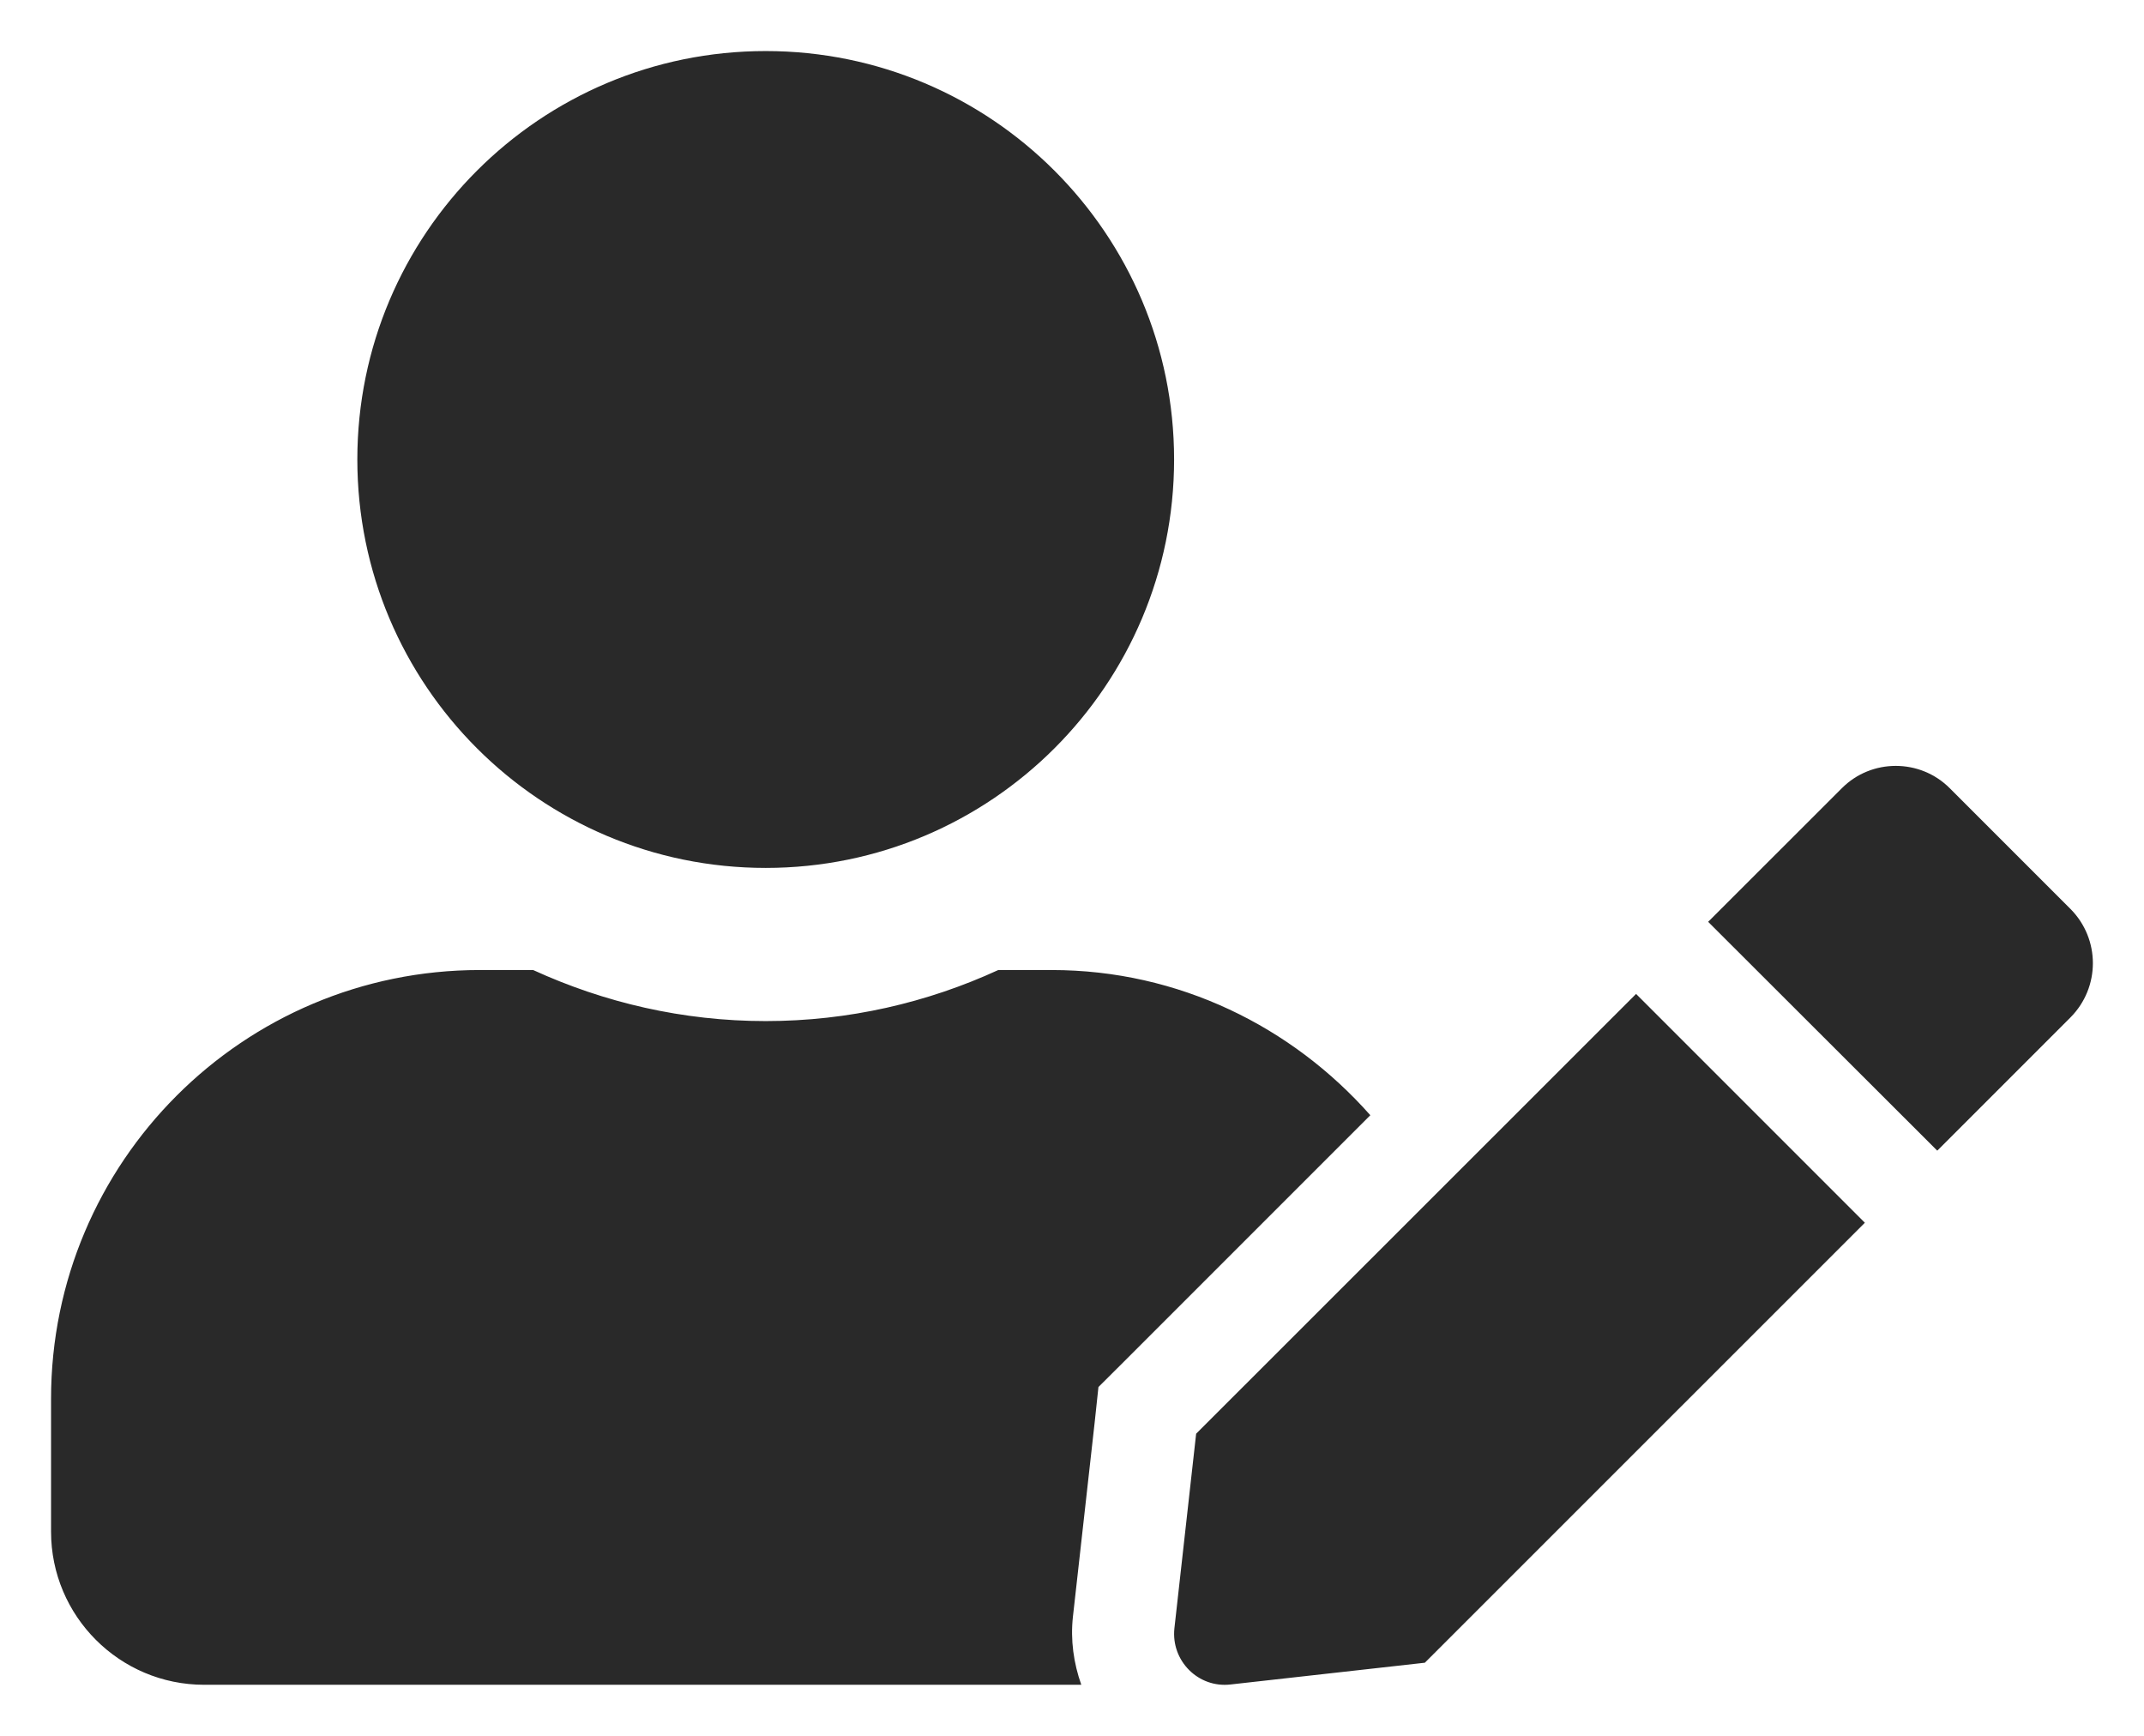 <svg width="21" height="17" viewBox="0 0 21 17" fill="none" xmlns="http://www.w3.org/2000/svg">
<path d="M7.5 8.5C9.709 8.5 11.5 6.709 11.5 4.5C11.5 2.291 9.709 0.5 7.5 0.5C5.291 0.5 3.5 2.291 3.5 4.5C3.5 6.709 5.291 8.5 7.5 8.5ZM10.3 9.5H9.778C9.084 9.819 8.312 10 7.5 10C6.688 10 5.919 9.819 5.222 9.5H4.7C2.381 9.5 0.5 11.381 0.5 13.7V15C0.5 15.828 1.172 16.5 2 16.5H10.591C10.516 16.288 10.484 16.062 10.509 15.834L10.722 13.931L10.759 13.584L11.006 13.338L13.422 10.922C12.656 10.056 11.547 9.5 10.3 9.5ZM11.716 14.041L11.503 15.947C11.469 16.266 11.738 16.534 12.053 16.497L13.956 16.284L18.266 11.975L16.025 9.734L11.716 14.041ZM20.281 8.903L19.097 7.719C18.806 7.428 18.331 7.428 18.041 7.719L16.859 8.9L16.731 9.028L18.975 11.269L20.281 9.963C20.572 9.669 20.572 9.197 20.281 8.903Z" fill="#292929"/>
</svg>
